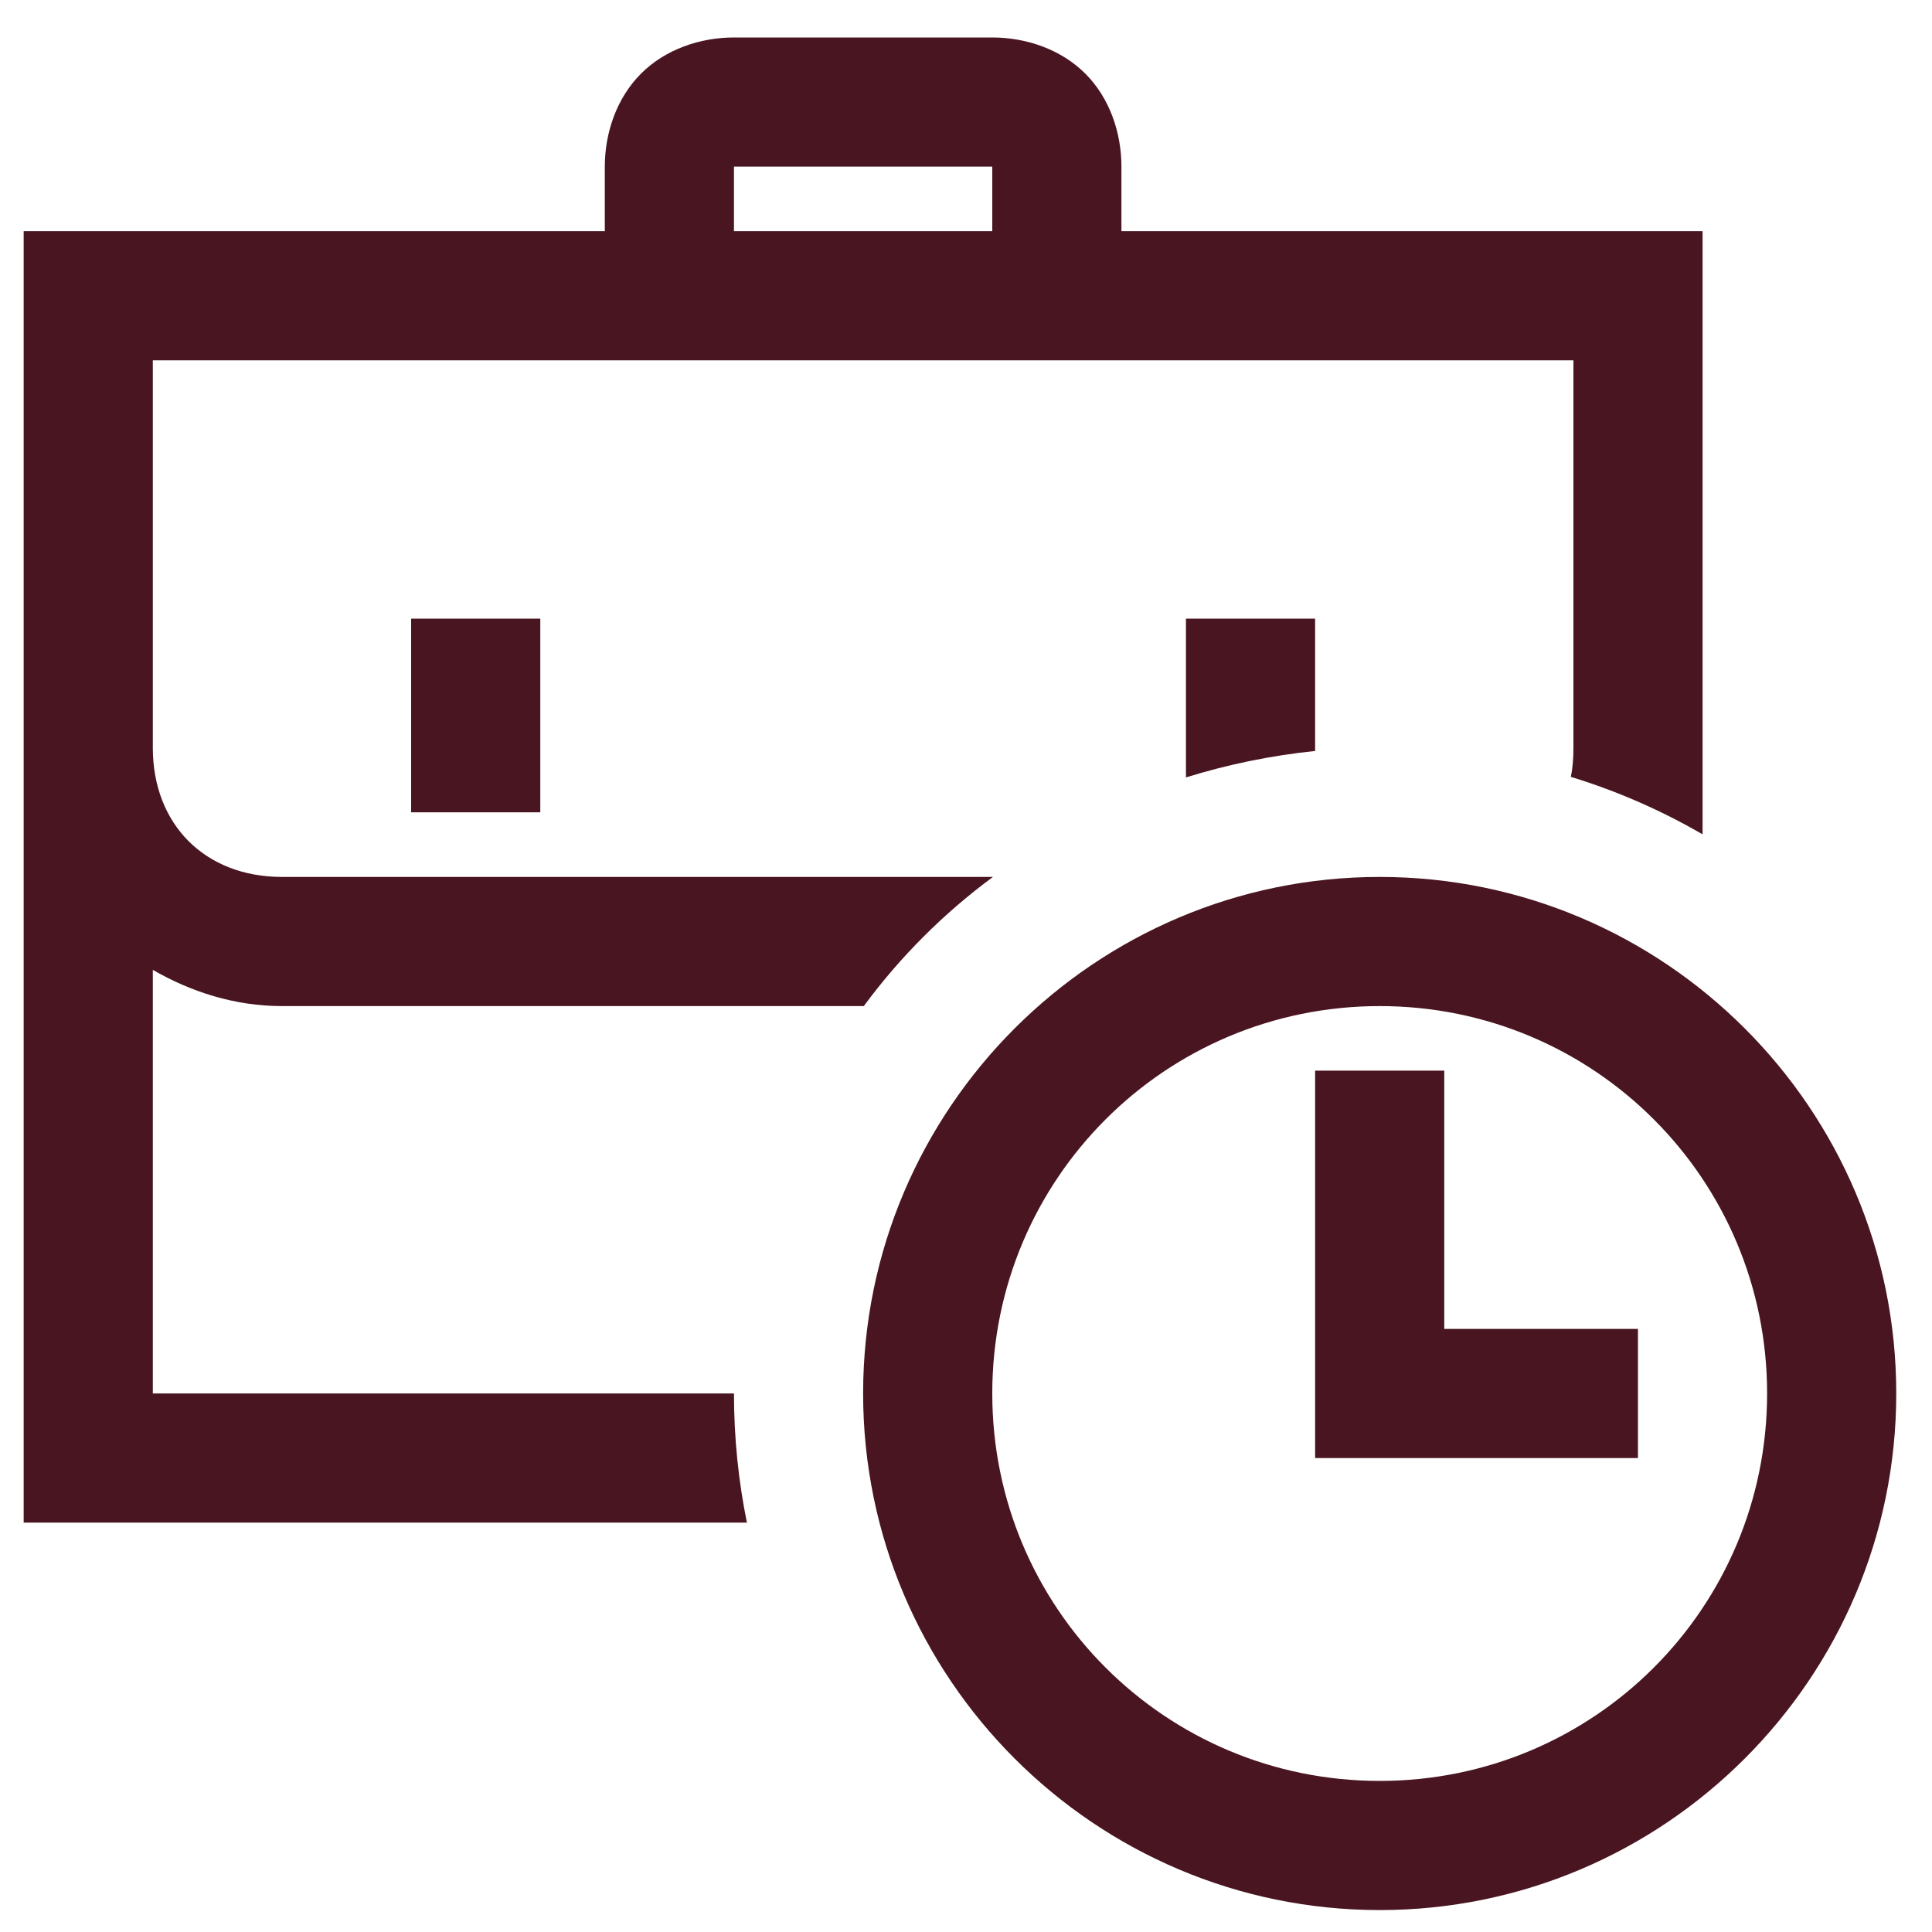 <svg width="20" height="20" viewBox="0 0 20 20" fill="none" xmlns="http://www.w3.org/2000/svg">
<path d="M7.598 0.388C7.251 0.388 6.89 0.508 6.636 0.762C6.382 1.016 6.261 1.377 6.261 1.725V2.393H0.245V15.762H7.732C7.645 15.334 7.598 14.887 7.598 14.425H1.582V10.04C1.977 10.268 2.431 10.415 2.919 10.415H8.942C9.316 9.907 9.771 9.452 10.279 9.078H2.919C2.124 9.078 1.582 8.536 1.582 7.741V3.73H16.288V7.741C16.288 7.848 16.281 7.948 16.261 8.042C16.742 8.189 17.197 8.389 17.625 8.637V2.393H11.609V1.725C11.609 1.377 11.489 1.016 11.235 0.762C10.98 0.508 10.62 0.388 10.272 0.388H7.598ZM7.598 1.725H10.272V2.393H7.598V1.725ZM4.256 6.404V8.409H5.593V6.404H4.256ZM12.277 6.404V8.048C12.713 7.912 13.161 7.821 13.614 7.774V6.404H12.277ZM14.283 9.078C11.335 9.078 8.935 11.477 8.935 14.425C8.935 17.373 11.335 19.773 14.283 19.773C17.23 19.773 19.63 17.373 19.63 14.425C19.63 11.477 17.23 9.078 14.283 9.078ZM14.283 10.415C16.502 10.415 18.293 12.206 18.293 14.425C18.293 16.645 16.502 18.436 14.283 18.436C12.063 18.436 10.272 16.645 10.272 14.425C10.272 12.206 12.063 10.415 14.283 10.415ZM13.614 11.083V15.094H16.956V13.757H14.951V11.083H13.614Z" fill="#491521"/>
</svg>
